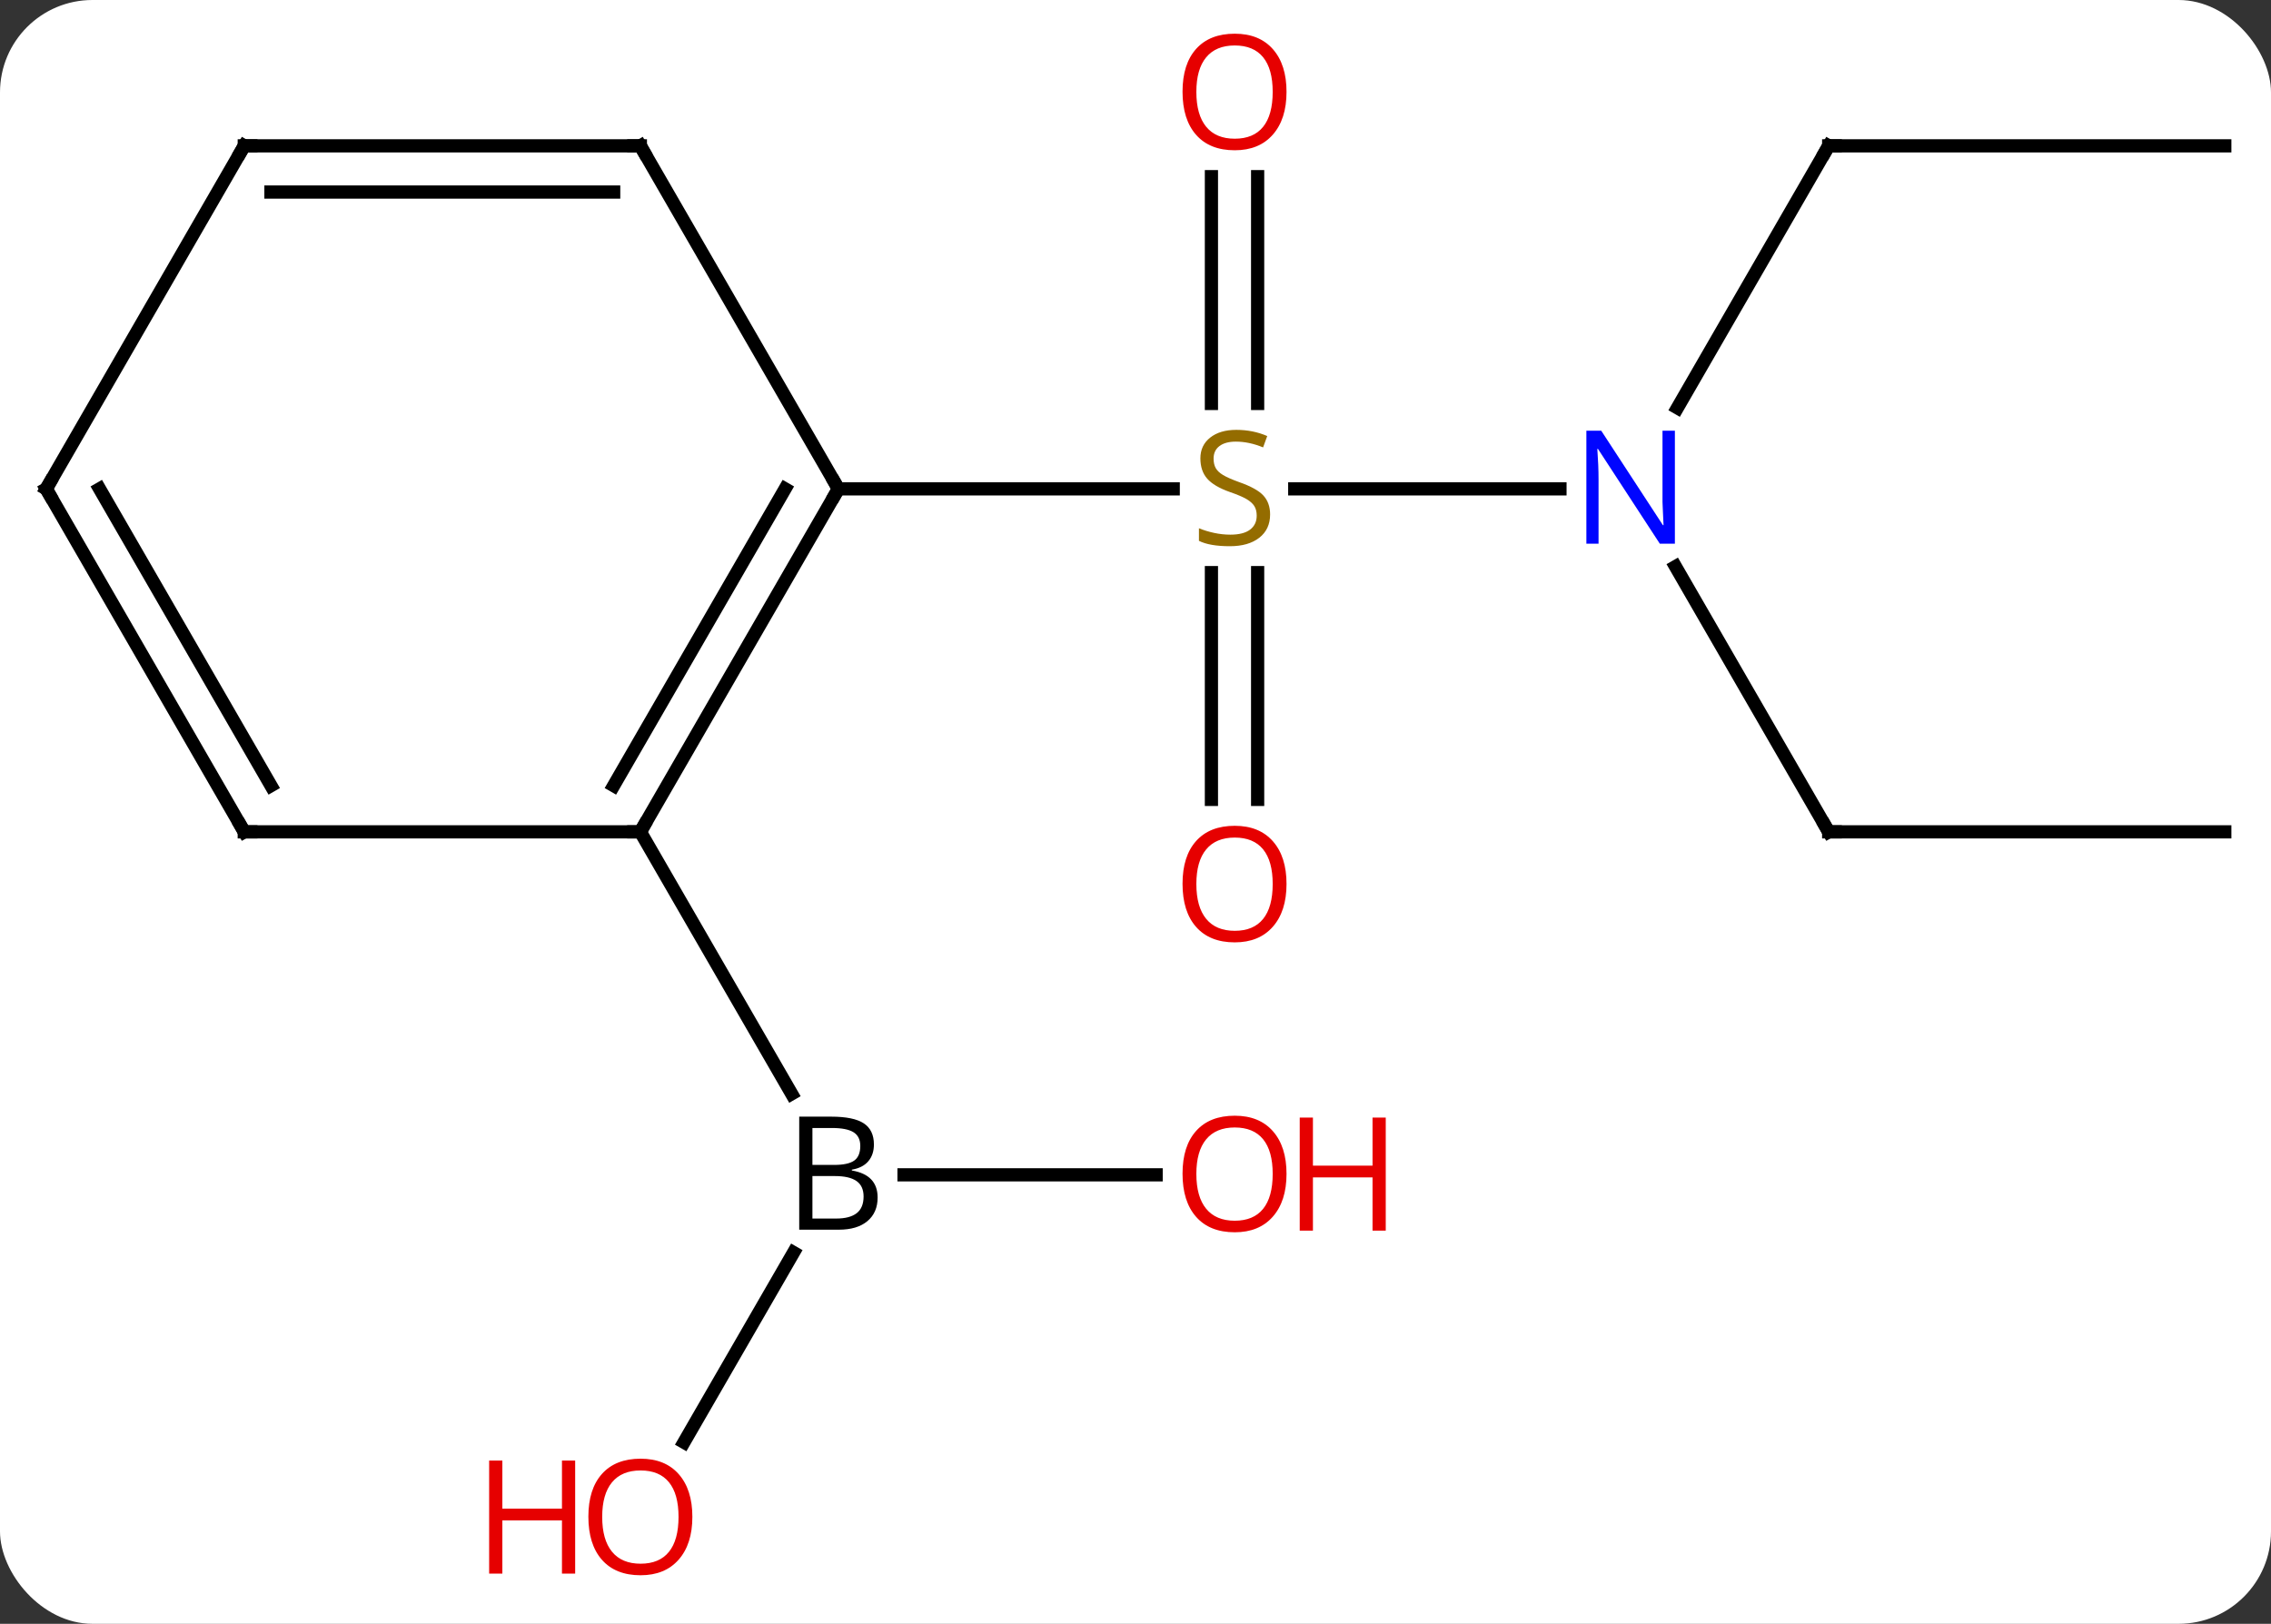 <svg width="172" viewBox="0 0 172 123" style="fill-opacity:1; color-rendering:auto; color-interpolation:auto; text-rendering:auto; stroke:black; stroke-linecap:square; stroke-miterlimit:10; shape-rendering:auto; stroke-opacity:1; fill:black; stroke-dasharray:none; font-weight:normal; stroke-width:1; font-family:'Open Sans'; font-style:normal; stroke-linejoin:miter; font-size:12; stroke-dashoffset:0; image-rendering:auto;" height="123" class="cas-substance-image" xmlns:xlink="http://www.w3.org/1999/xlink" xmlns="http://www.w3.org/2000/svg"><rect x="0" y="0" width="172" height="123" fill="#333333" stroke="none"/><svg class="cas-substance-single-component"><rect y="0" x="0" width="172" stroke="none" ry="7" rx="7" height="123" fill="white" class="cas-substance-group"/><svg y="0" x="0" width="172" viewBox="0 0 172 123" style="fill:black;" height="123" class="cas-substance-single-component-image"><svg><g><g transform="translate(86,61)" style="text-rendering:geometricPrecision; color-rendering:optimizeQuality; color-interpolation:linearRGB; stroke-linecap:butt; image-rendering:optimizeQuality;"><line y2="-23.97" y1="-23.97" x2="32.148" x1="12.061" style="fill:none;"/><line y2="-0.447" y1="-17.626" x2="5.75" x1="5.75" style="fill:none;"/><line y2="-0.447" y1="-17.626" x2="9.25" x1="9.25" style="fill:none;"/><line y2="-47.618" y1="-30.439" x2="9.25" x1="9.25" style="fill:none;"/><line y2="-47.618" y1="-30.439" x2="5.75" x1="5.75" style="fill:none;"/><line y2="-23.97" y1="-23.97" x2="-22.5" x1="2.857" style="fill:none;"/><line y2="2.01" y1="-18.082" x2="52.5" x1="40.9" style="fill:none;"/><line y2="-49.953" y1="-30.108" x2="52.5" x1="41.044" style="fill:none;"/><line y2="2.01" y1="2.01" x2="82.5" x1="52.5" style="fill:none;"/><line y2="-49.953" y1="-49.953" x2="82.5" x1="52.5" style="fill:none;"/><line y2="48.248" y1="33.878" x2="-34.197" x1="-25.9" style="fill:none;"/><line y2="27.99" y1="27.99" x2="1.562" x1="-17.531" style="fill:none;"/><line y2="2.01" y1="21.852" x2="-37.5" x1="-26.044" style="fill:none;"/><line y2="2.01" y1="-23.97" x2="-37.5" x1="-22.5" style="fill:none;"/><line y2="-1.49" y1="-23.97" x2="-39.521" x1="-26.541" style="fill:none;"/><line y2="-49.953" y1="-23.97" x2="-37.5" x1="-22.5" style="fill:none;"/><line y2="2.01" y1="2.01" x2="-67.5" x1="-37.5" style="fill:none;"/><line y2="-49.953" y1="-49.953" x2="-67.5" x1="-37.5" style="fill:none;"/><line y2="-46.453" y1="-46.453" x2="-65.479" x1="-39.521" style="fill:none;"/><line y2="-23.97" y1="2.01" x2="-82.5" x1="-67.5" style="fill:none;"/><line y2="-23.97" y1="-1.49" x2="-78.459" x1="-65.479" style="fill:none;"/><line y2="-23.97" y1="-49.953" x2="-82.5" x1="-67.5" style="fill:none;"/></g><g transform="translate(86,61)" style="fill:rgb(148,108,0); text-rendering:geometricPrecision; color-rendering:optimizeQuality; image-rendering:optimizeQuality; font-family:'Open Sans'; stroke:rgb(148,108,0); color-interpolation:linearRGB;"><path style="stroke:none;" d="M10.195 -22.032 Q10.195 -20.907 9.375 -20.267 Q8.555 -19.626 7.148 -19.626 Q5.617 -19.626 4.805 -20.032 L4.805 -20.986 Q5.336 -20.767 5.953 -20.634 Q6.57 -20.501 7.18 -20.501 Q8.18 -20.501 8.68 -20.884 Q9.18 -21.267 9.18 -21.939 Q9.18 -22.376 9 -22.665 Q8.82 -22.954 8.406 -23.197 Q7.992 -23.439 7.133 -23.736 Q5.945 -24.157 5.43 -24.743 Q4.914 -25.329 4.914 -26.282 Q4.914 -27.267 5.656 -27.853 Q6.398 -28.439 7.633 -28.439 Q8.898 -28.439 9.977 -27.97 L9.664 -27.111 Q8.602 -27.548 7.602 -27.548 Q6.805 -27.548 6.359 -27.212 Q5.914 -26.876 5.914 -26.267 Q5.914 -25.829 6.078 -25.54 Q6.242 -25.251 6.633 -25.017 Q7.023 -24.782 7.836 -24.486 Q9.18 -24.017 9.688 -23.462 Q10.195 -22.907 10.195 -22.032 Z"/><path style="fill:rgb(0,5,255); stroke:none;" d="M40.852 -19.814 L39.711 -19.814 L35.023 -27.001 L34.977 -27.001 Q35.07 -25.736 35.07 -24.689 L35.07 -19.814 L34.148 -19.814 L34.148 -28.376 L35.273 -28.376 L39.945 -21.22 L39.992 -21.22 Q39.992 -21.376 39.945 -22.236 Q39.898 -23.095 39.914 -23.47 L39.914 -28.376 L40.852 -28.376 L40.852 -19.814 Z"/><path style="fill:rgb(230,0,0); stroke:none;" d="M11.438 5.96 Q11.438 8.022 10.398 9.202 Q9.359 10.382 7.516 10.382 Q5.625 10.382 4.594 9.217 Q3.562 8.053 3.562 5.944 Q3.562 3.85 4.594 2.702 Q5.625 1.553 7.516 1.553 Q9.375 1.553 10.406 2.725 Q11.438 3.897 11.438 5.96 ZM4.609 5.96 Q4.609 7.694 5.352 8.6 Q6.094 9.507 7.516 9.507 Q8.938 9.507 9.664 8.608 Q10.391 7.71 10.391 5.96 Q10.391 4.225 9.664 3.335 Q8.938 2.444 7.516 2.444 Q6.094 2.444 5.352 3.342 Q4.609 4.241 4.609 5.96 Z"/><path style="fill:rgb(230,0,0); stroke:none;" d="M11.438 -54.04 Q11.438 -51.978 10.398 -50.798 Q9.359 -49.618 7.516 -49.618 Q5.625 -49.618 4.594 -50.782 Q3.562 -51.947 3.562 -54.056 Q3.562 -56.15 4.594 -57.298 Q5.625 -58.447 7.516 -58.447 Q9.375 -58.447 10.406 -57.275 Q11.438 -56.103 11.438 -54.04 ZM4.609 -54.04 Q4.609 -52.306 5.352 -51.4 Q6.094 -50.493 7.516 -50.493 Q8.938 -50.493 9.664 -51.392 Q10.391 -52.29 10.391 -54.04 Q10.391 -55.775 9.664 -56.665 Q8.938 -57.556 7.516 -57.556 Q6.094 -57.556 5.352 -56.657 Q4.609 -55.759 4.609 -54.04 Z"/></g><g transform="translate(86,61)" style="stroke-linecap:butt; text-rendering:geometricPrecision; color-rendering:optimizeQuality; image-rendering:optimizeQuality; font-family:'Open Sans'; color-interpolation:linearRGB; stroke-miterlimit:5;"><path style="fill:none;" d="M52.25 1.577 L52.5 2.01 L53 2.01"/><path style="fill:none;" d="M52.25 -49.52 L52.5 -49.953 L53 -49.953"/><path style="stroke:none;" d="M-25.469 23.584 L-23.047 23.584 Q-21.344 23.584 -20.578 24.092 Q-19.812 24.599 -19.812 25.693 Q-19.812 26.459 -20.234 26.959 Q-20.656 27.459 -21.484 27.599 L-21.484 27.662 Q-19.531 27.99 -19.531 29.709 Q-19.531 30.849 -20.305 31.498 Q-21.078 32.146 -22.469 32.146 L-25.469 32.146 L-25.469 23.584 ZM-24.469 27.24 L-22.828 27.24 Q-21.766 27.24 -21.305 26.912 Q-20.844 26.584 -20.844 25.802 Q-20.844 25.084 -21.359 24.763 Q-21.875 24.443 -23 24.443 L-24.469 24.443 L-24.469 27.24 ZM-24.469 28.084 L-24.469 31.302 L-22.672 31.302 Q-21.641 31.302 -21.117 30.896 Q-20.594 30.49 -20.594 29.631 Q-20.594 28.834 -21.133 28.459 Q-21.672 28.084 -22.766 28.084 L-24.469 28.084 Z"/><path style="fill:rgb(230,0,0); stroke:none;" d="M-33.562 53.9 Q-33.562 55.962 -34.602 57.142 Q-35.641 58.322 -37.484 58.322 Q-39.375 58.322 -40.406 57.157 Q-41.438 55.993 -41.438 53.884 Q-41.438 51.79 -40.406 50.642 Q-39.375 49.493 -37.484 49.493 Q-35.625 49.493 -34.594 50.665 Q-33.562 51.837 -33.562 53.9 ZM-40.391 53.9 Q-40.391 55.634 -39.648 56.54 Q-38.906 57.447 -37.484 57.447 Q-36.062 57.447 -35.336 56.548 Q-34.609 55.65 -34.609 53.9 Q-34.609 52.165 -35.336 51.275 Q-36.062 50.384 -37.484 50.384 Q-38.906 50.384 -39.648 51.282 Q-40.391 52.181 -40.391 53.9 Z"/><path style="fill:rgb(230,0,0); stroke:none;" d="M-42.438 58.197 L-43.438 58.197 L-43.438 54.165 L-47.953 54.165 L-47.953 58.197 L-48.953 58.197 L-48.953 49.634 L-47.953 49.634 L-47.953 53.275 L-43.438 53.275 L-43.438 49.634 L-42.438 49.634 L-42.438 58.197 Z"/><path style="fill:rgb(230,0,0); stroke:none;" d="M11.438 27.92 Q11.438 29.982 10.398 31.162 Q9.359 32.342 7.516 32.342 Q5.625 32.342 4.594 31.177 Q3.562 30.013 3.562 27.904 Q3.562 25.81 4.594 24.662 Q5.625 23.513 7.516 23.513 Q9.375 23.513 10.406 24.685 Q11.438 25.857 11.438 27.92 ZM4.609 27.92 Q4.609 29.654 5.352 30.56 Q6.094 31.467 7.516 31.467 Q8.938 31.467 9.664 30.568 Q10.391 29.67 10.391 27.92 Q10.391 26.185 9.664 25.295 Q8.938 24.404 7.516 24.404 Q6.094 24.404 5.352 25.302 Q4.609 26.201 4.609 27.92 Z"/><path style="fill:rgb(230,0,0); stroke:none;" d="M18.953 32.217 L17.953 32.217 L17.953 28.185 L13.438 28.185 L13.438 32.217 L12.438 32.217 L12.438 23.654 L13.438 23.654 L13.438 27.295 L17.953 27.295 L17.953 23.654 L18.953 23.654 L18.953 32.217 Z"/><path style="fill:none;" d="M-22.75 -23.537 L-22.5 -23.97 L-22.75 -24.403"/><path style="fill:none;" d="M-37.25 1.577 L-37.5 2.01 L-38 2.01"/><path style="fill:none;" d="M-37.25 -49.52 L-37.5 -49.953 L-38 -49.953"/><path style="fill:none;" d="M-67 2.01 L-67.5 2.01 L-67.75 1.577"/><path style="fill:none;" d="M-67 -49.953 L-67.5 -49.953 L-67.75 -49.52"/><path style="fill:none;" d="M-82.25 -23.537 L-82.5 -23.97 L-82.25 -24.403"/></g></g></svg></svg></svg></svg>